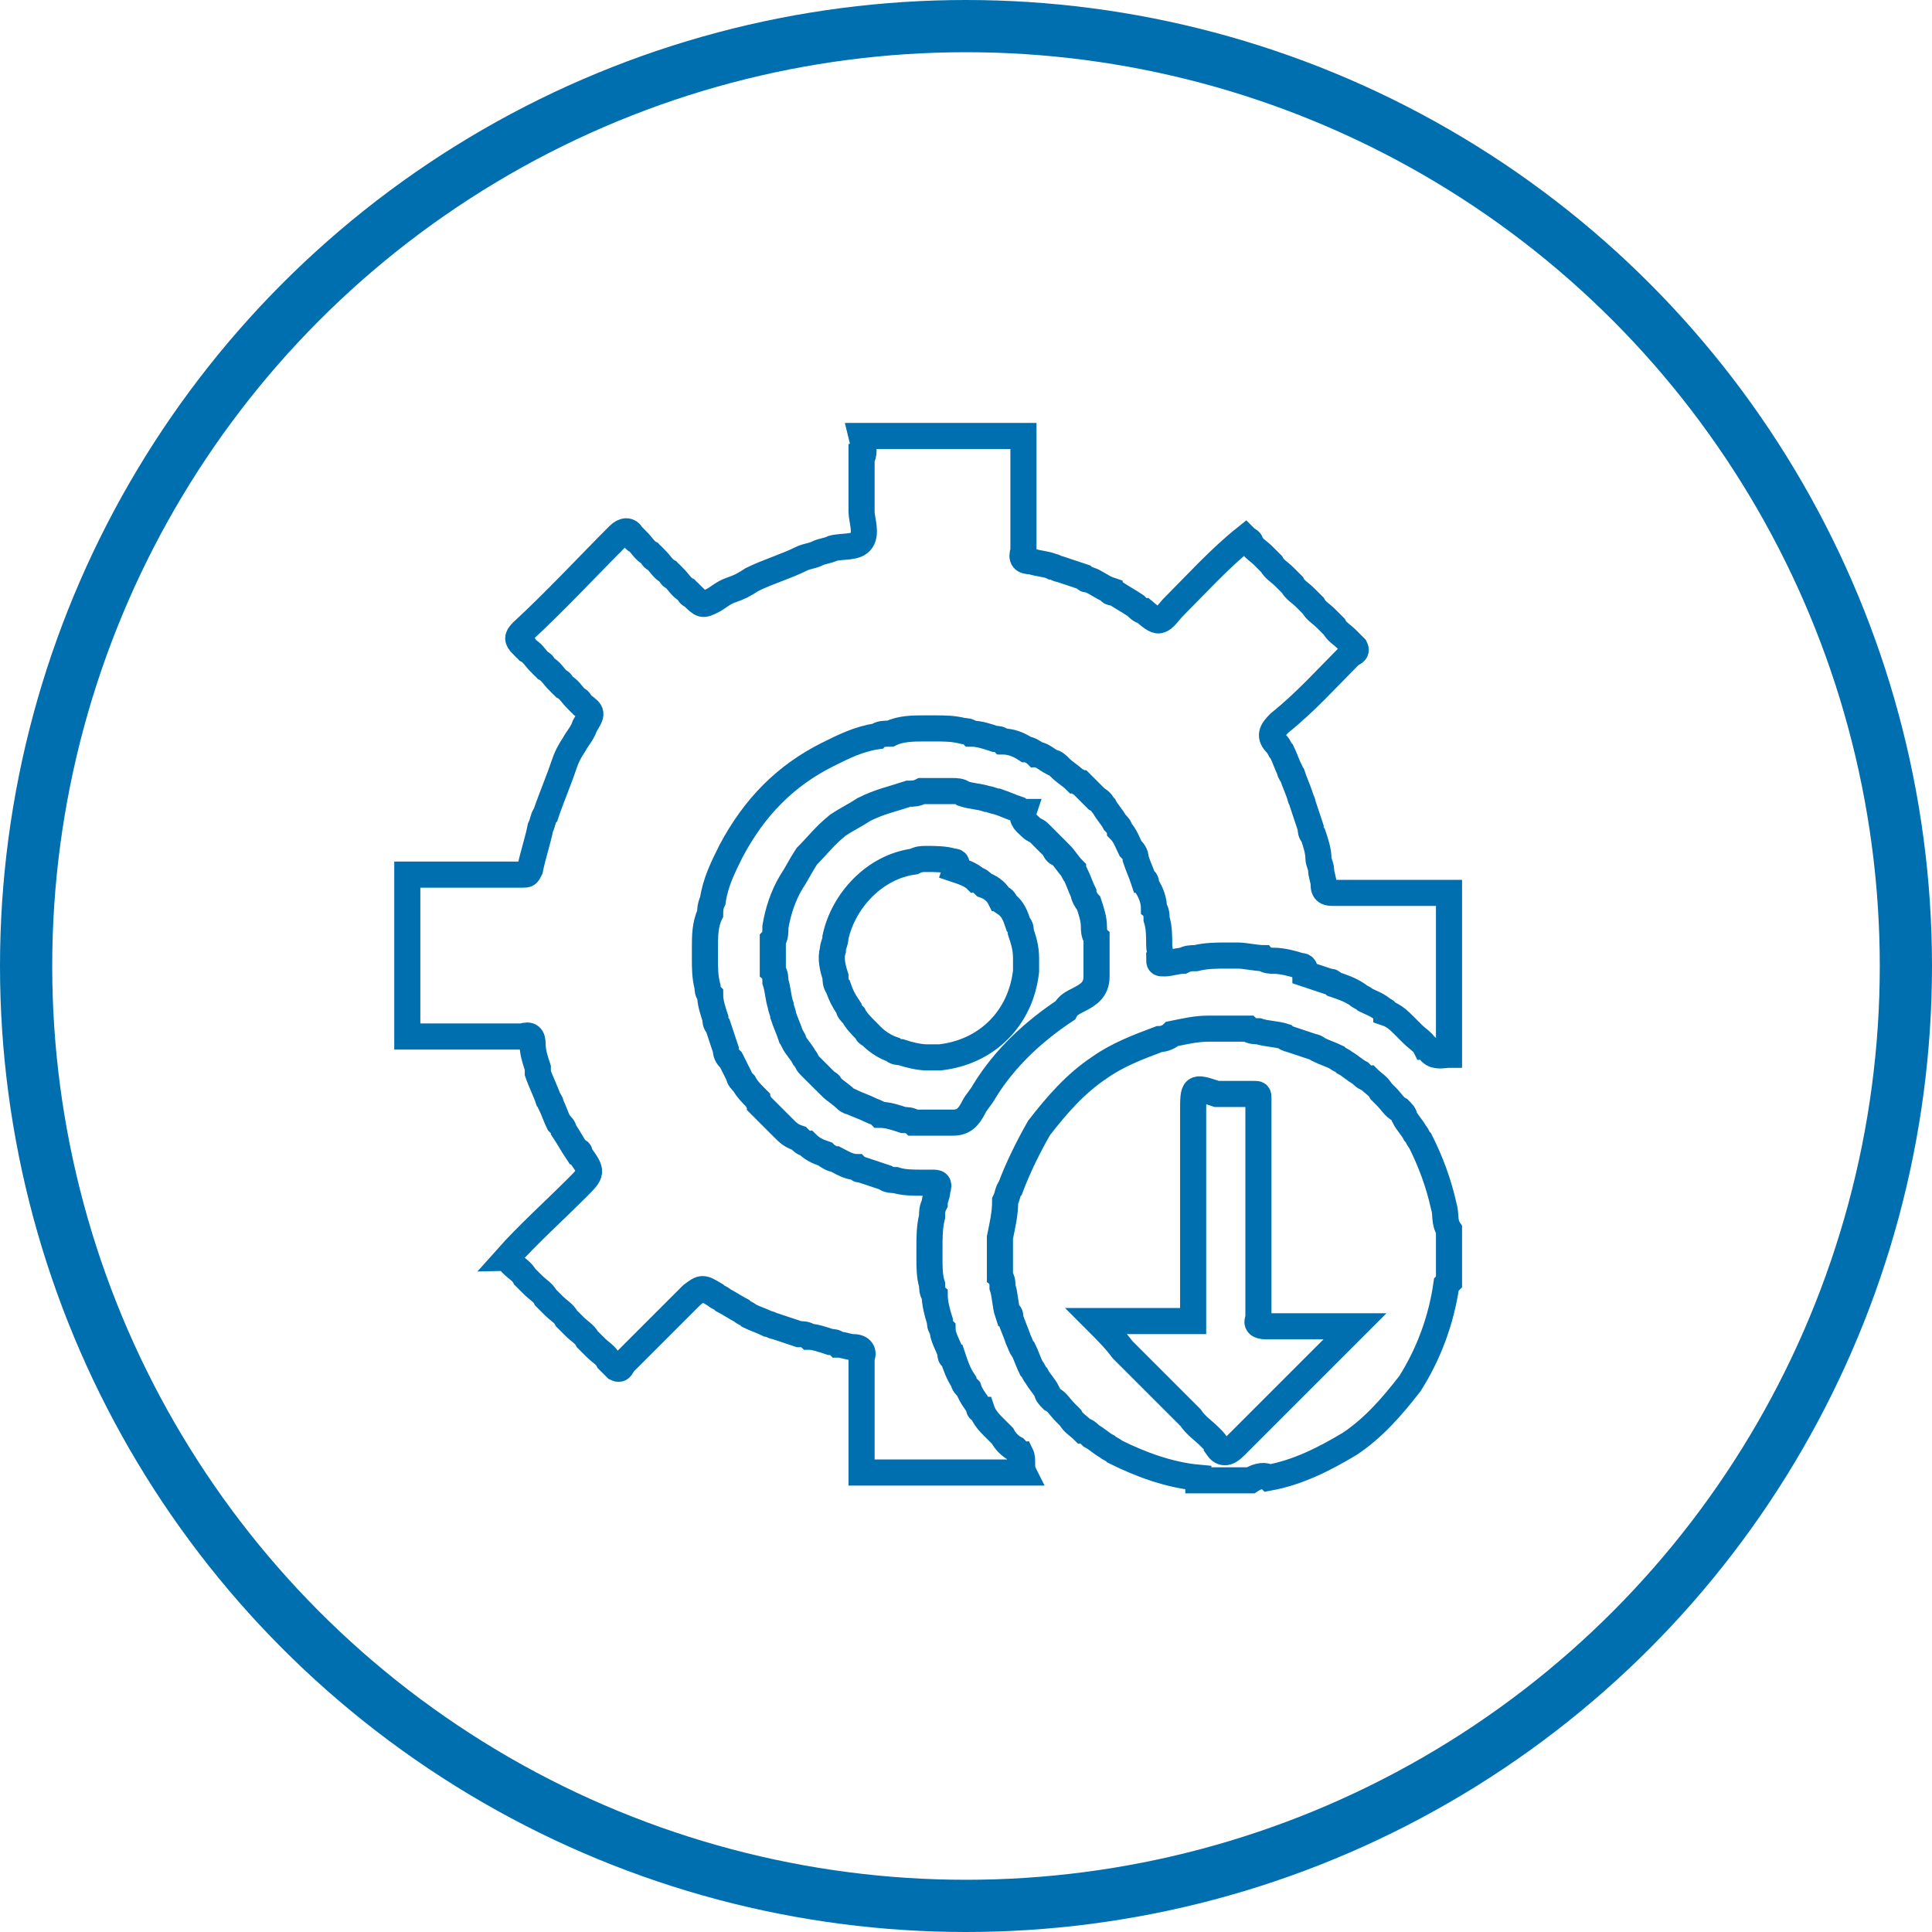 <?xml version="1.0" encoding="utf-8"?>
<!-- Generator: Adobe Illustrator 21.0.0, SVG Export Plug-In . SVG Version: 6.00 Build 0)  -->
<svg version="1.1" id="Layer_1" xmlns="http://www.w3.org/2000/svg" xmlns:xlink="http://www.w3.org/1999/xlink" x="0px" y="0px"
	 viewBox="0 0 74 74" style="enable-background:new 0 0 74 74;" xml:space="preserve">
<style type="text/css">
	.st0{fill:none;stroke:#006FAF;stroke-width:2;stroke-miterlimit:10;}
	.st1{fill:none;stroke:#006FAF;stroke-miterlimit:10;}
</style>
<title>Azure_Site_Recovery</title>
<circle class="st0" cx="37" cy="37" r="36"/>
<g>
	<path class="st1" d="M33,16.7c2.1,0,4.1,0,6.2,0c0,0.4,0,0.8,0,1.2c0,0.1,0,0.3,0,0.4c0,0.4,0,0.8,0,1.2c0,0.1,0,0.3,0,0.4
		c0,0.4,0,0.8,0,1.2c-0.1,0.3,0,0.4,0.3,0.4c0.3,0.1,0.6,0.1,0.8,0.2c0.1,0,0.2,0.1,0.3,0.1c0.3,0.1,0.6,0.2,0.9,0.3
		c0.1,0.1,0.1,0.1,0.2,0.1c0.3,0.1,0.5,0.3,0.8,0.4c0,0.1,0.1,0.1,0.2,0.1c0.3,0.2,0.5,0.3,0.8,0.5c0.1,0.1,0.2,0.2,0.3,0.2
		c0.6,0.5,0.6,0.5,1.1-0.1c0.9-0.9,1.8-1.9,2.8-2.7c0.1,0.1,0.2,0.1,0.2,0.2c0.1,0.2,0.3,0.3,0.5,0.5c0.1,0.1,0.2,0.2,0.3,0.3
		c0.1,0.2,0.3,0.3,0.5,0.5c0.1,0.1,0.2,0.2,0.3,0.3c0.1,0.2,0.3,0.3,0.5,0.5c0.1,0.1,0.2,0.2,0.3,0.3c0.1,0.2,0.3,0.3,0.5,0.5
		c0.1,0.1,0.2,0.2,0.3,0.3c0.1,0.2,0.3,0.3,0.5,0.5c0.1,0.1,0.2,0.2,0.3,0.3c0.1,0.2-0.1,0.2-0.2,0.3c-0.9,0.9-1.7,1.8-2.7,2.6
		c-0.3,0.3-0.4,0.5-0.1,0.8c0.1,0.1,0.1,0.2,0.2,0.3c0.1,0.2,0.2,0.5,0.3,0.7c0,0.1,0.1,0.2,0.1,0.2c0.1,0.3,0.2,0.5,0.3,0.8
		c0,0.1,0.1,0.2,0.1,0.3c0.1,0.3,0.2,0.6,0.3,0.9c0,0.1,0,0.2,0.1,0.3c0.1,0.3,0.2,0.6,0.2,0.9c0,0.1,0.1,0.3,0.1,0.4
		c0,0.2,0.1,0.4,0.1,0.6c0,0.3,0.2,0.3,0.4,0.3c0.1,0,0.3,0,0.4,0c0.4,0,0.8,0,1.2,0c0.1,0,0.3,0,0.4,0c0.4,0,0.8,0,1.2,0
		c0.1,0,0.3,0,0.4,0c0.3,0,0.5,0,0.8,0c0,2.1,0,4.1,0,6.2c-0.2,0-0.5,0.1-0.7-0.1c-0.1-0.1-0.1-0.2-0.2-0.2
		c-0.1-0.2-0.3-0.3-0.5-0.5c-0.1-0.1-0.2-0.2-0.3-0.3c-0.2-0.2-0.4-0.4-0.7-0.5c0-0.1-0.1-0.1-0.1-0.1c-0.2-0.2-0.5-0.3-0.7-0.4
		c-0.1-0.1-0.2-0.1-0.3-0.2c-0.3-0.2-0.6-0.3-0.9-0.4c-0.1-0.1-0.1-0.1-0.2-0.1c-0.3-0.1-0.6-0.2-0.9-0.3C50,37,49.9,37,49.8,37
		c-0.3-0.1-0.7-0.2-1-0.2c-0.1,0-0.3,0-0.4-0.1c-0.3,0-0.7-0.1-1-0.1c-0.1,0-0.3,0-0.4,0c-0.4,0-0.8,0-1.2,0.1c-0.2,0-0.3,0-0.5,0.1
		c-0.2,0-0.5,0.1-0.7,0.1c-0.2,0-0.2,0-0.2-0.2c0.1-0.1,0-0.3,0-0.5c0-0.3,0-0.7-0.1-1c0-0.1,0-0.3-0.1-0.4c0-0.3-0.1-0.6-0.3-0.9
		c0-0.1,0-0.2-0.1-0.2c-0.1-0.3-0.2-0.5-0.3-0.8c0-0.2-0.1-0.3-0.2-0.4c-0.1-0.2-0.2-0.5-0.4-0.7c0-0.1-0.1-0.2-0.2-0.3
		c-0.1-0.2-0.3-0.4-0.4-0.6c-0.1-0.1-0.1-0.2-0.3-0.3c-0.2-0.2-0.4-0.4-0.6-0.6c-0.1,0-0.1-0.1-0.2-0.1c-0.2-0.2-0.4-0.3-0.6-0.5
		c-0.1-0.1-0.2-0.2-0.3-0.2c-0.2-0.1-0.4-0.3-0.6-0.3c-0.1-0.1-0.3-0.2-0.4-0.2c-0.3-0.2-0.6-0.3-0.9-0.3c-0.1-0.1-0.2-0.1-0.3-0.1
		c-0.3-0.1-0.6-0.2-0.9-0.2C37.1,28,37,28,36.9,28c-0.4-0.1-0.7-0.1-1.1-0.1c-0.1,0-0.3,0-0.4,0c-0.4,0-0.9,0-1.3,0.2
		c-0.2,0-0.4,0-0.5,0.1c-0.7,0.1-1.3,0.4-1.9,0.7c-1.6,0.8-2.8,2-3.7,3.7c-0.3,0.6-0.6,1.2-0.7,1.9c-0.1,0.2-0.1,0.4-0.1,0.5
		C27,35.4,27,35.9,27,36.3c0,0.1,0,0.3,0,0.4c0,0.4,0,0.7,0.1,1.1c0,0.1,0,0.2,0.1,0.3c0,0.3,0.1,0.6,0.2,0.9c0,0.1,0,0.2,0.1,0.3
		c0.1,0.3,0.2,0.6,0.3,0.9c0,0.2,0.1,0.3,0.2,0.4c0.1,0.2,0.2,0.4,0.3,0.6c0,0.1,0.1,0.2,0.2,0.3c0.1,0.2,0.3,0.4,0.5,0.6
		c0,0.1,0.1,0.1,0.1,0.2c0.2,0.2,0.4,0.4,0.6,0.6c0.1,0.1,0.2,0.2,0.3,0.3c0.2,0.2,0.3,0.3,0.6,0.4c0.1,0.1,0.2,0.2,0.3,0.2
		c0.2,0.2,0.4,0.3,0.7,0.4c0.1,0.1,0.3,0.2,0.4,0.2c0.2,0.1,0.5,0.3,0.8,0.3c0.1,0.1,0.1,0.1,0.2,0.1c0.3,0.1,0.6,0.2,0.9,0.3
		c0.1,0.1,0.3,0.1,0.4,0.1c0.3,0.1,0.7,0.1,1,0.1c0.1,0,0.3,0,0.4,0c0.2,0,0.3,0,0.2,0.3c0,0.2-0.1,0.3-0.1,0.5
		c-0.1,0.2-0.1,0.3-0.1,0.5c-0.1,0.4-0.1,0.8-0.1,1.2c0,0.1,0,0.3,0,0.4c0,0.3,0,0.7,0.1,1c0,0.1,0,0.3,0.1,0.4c0,0.3,0.1,0.7,0.2,1
		c0,0.1,0,0.2,0.1,0.3c0,0.3,0.2,0.6,0.3,0.9c0,0.1,0,0.2,0.1,0.2c0.1,0.3,0.2,0.6,0.4,0.9c0,0.1,0.1,0.2,0.2,0.3
		c0.1,0.3,0.3,0.5,0.4,0.7c0,0.1,0,0.1,0.1,0.1c0.1,0.3,0.3,0.5,0.5,0.7c0.1,0.1,0.2,0.2,0.3,0.3c0.1,0.2,0.3,0.4,0.5,0.5
		c0.1,0.1,0.1,0.2,0.2,0.2c0.1,0.2,0,0.5,0.1,0.7c-2.1,0-4.1,0-6.2,0c0-0.3,0-0.5,0-0.8c0-0.1,0-0.3,0-0.4c0-0.4,0-0.8,0-1.2
		c0-0.1,0-0.3,0-0.4c0-0.4,0-0.8,0-1.2c0-0.1,0-0.3,0-0.4c0.1-0.2,0-0.4-0.3-0.4c-0.2,0-0.4-0.1-0.6-0.1c-0.1-0.1-0.2-0.1-0.3-0.1
		c-0.3-0.1-0.6-0.2-0.8-0.2c-0.1-0.1-0.3-0.1-0.4-0.1c-0.3-0.1-0.6-0.2-0.9-0.3c-0.1,0-0.2-0.1-0.3-0.1c-0.2-0.1-0.5-0.2-0.7-0.3
		c-0.1-0.1-0.2-0.1-0.3-0.2c-0.2-0.1-0.5-0.3-0.7-0.4c-0.1-0.1-0.2-0.1-0.3-0.2c-0.5-0.3-0.5-0.3-0.9,0c-0.9,0.9-1.8,1.8-2.6,2.6
		c-0.1,0.1-0.1,0.3-0.3,0.2c-0.1-0.1-0.2-0.2-0.3-0.3c-0.1-0.2-0.3-0.3-0.5-0.5c-0.1-0.1-0.2-0.2-0.3-0.3c-0.1-0.2-0.3-0.3-0.5-0.5
		c-0.1-0.1-0.2-0.2-0.3-0.3c-0.1-0.2-0.3-0.3-0.5-0.5c-0.1-0.1-0.2-0.2-0.3-0.3c-0.1-0.2-0.3-0.3-0.5-0.5c-0.1-0.1-0.2-0.2-0.3-0.3
		c-0.1-0.2-0.3-0.3-0.5-0.5c-0.1-0.1-0.1-0.2-0.2-0.2c0.8-0.9,1.8-1.8,2.7-2.7c0.6-0.6,0.6-0.6,0.1-1.3c0,0,0,0,0,0
		c0-0.1,0-0.1-0.1-0.1c-0.2-0.3-0.3-0.5-0.5-0.8c0-0.1-0.1-0.2-0.2-0.3c-0.1-0.2-0.2-0.5-0.3-0.7c0-0.1-0.1-0.2-0.1-0.2
		c-0.1-0.3-0.3-0.7-0.4-1c0-0.1,0-0.1,0-0.2c-0.1-0.3-0.2-0.6-0.2-0.9c0-0.3-0.1-0.4-0.4-0.3c-0.4,0-0.8,0-1.2,0c-0.1,0-0.3,0-0.4,0
		c-0.4,0-0.8,0-1.2,0c-0.1,0-0.3,0-0.4,0c-0.4,0-0.8,0-1.2,0c0-2.1,0-4.1,0-6.2c0.4,0,0.9,0,1.3,0c0.1,0,0.3,0,0.4,0
		c0.4,0,0.8,0,1.2,0c0.1,0,0.3,0,0.4,0c0.4,0,0.8,0,1.1,0c0.2,0,0.2,0,0.3-0.2c0.1-0.5,0.3-1.1,0.4-1.6c0.1-0.2,0.1-0.4,0.2-0.5
		c0.2-0.6,0.5-1.3,0.7-1.9c0.1-0.3,0.2-0.5,0.4-0.8c0.1-0.2,0.3-0.4,0.4-0.7c0.3-0.5,0.3-0.5-0.1-0.8c-0.1-0.1-0.1-0.2-0.2-0.2
		c-0.2-0.2-0.3-0.4-0.5-0.5c-0.1-0.1-0.1-0.2-0.2-0.2c-0.2-0.2-0.3-0.4-0.5-0.5c-0.1-0.1-0.1-0.2-0.2-0.2c-0.2-0.2-0.3-0.4-0.5-0.5
		c-0.1-0.1-0.1-0.2-0.2-0.2c-0.2-0.2-0.2-0.3,0-0.5c1.3-1.2,2.5-2.5,3.7-3.7c0.2-0.2,0.4-0.2,0.5,0c0.1,0.1,0.1,0.2,0.2,0.2
		c0.2,0.2,0.3,0.4,0.5,0.5c0.1,0.1,0.1,0.2,0.2,0.2c0.2,0.2,0.3,0.4,0.5,0.5c0.1,0.1,0.1,0.2,0.2,0.2c0.2,0.2,0.3,0.4,0.5,0.5
		c0.1,0.1,0.1,0.2,0.2,0.2c0.4,0.4,0.4,0.4,0.8,0.2c0.2-0.1,0.4-0.3,0.7-0.4c0.3-0.1,0.5-0.2,0.8-0.4c0.6-0.3,1.3-0.5,1.9-0.8
		c0.2-0.1,0.4-0.1,0.6-0.2c0.2-0.1,0.4-0.1,0.6-0.2c0.4-0.1,0.9,0,1.1-0.3c0.2-0.3,0-0.8,0-1.1c0,0,0-0.1,0-0.1c0-0.1,0-0.3,0-0.4
		c0-0.4,0-0.8,0-1.2c0-0.1,0-0.3,0-0.4C33.1,17.5,33.1,17.1,33,16.7z"/>
	<path class="st1" d="M47.9,56.7c-0.7,0-1.3,0-2,0c0,0,0-0.1,0-0.1c-1.1-0.1-2.2-0.5-3.2-1c-0.1-0.1-0.2-0.1-0.3-0.2
		c-0.2-0.1-0.4-0.3-0.6-0.4c-0.1-0.1-0.2-0.2-0.3-0.2c-0.2-0.2-0.4-0.3-0.5-0.5c-0.1-0.1-0.2-0.2-0.2-0.2c-0.2-0.2-0.3-0.4-0.5-0.5
		c-0.1-0.1-0.2-0.2-0.2-0.3c-0.1-0.2-0.3-0.4-0.4-0.6c-0.1-0.1-0.1-0.2-0.2-0.3c-0.1-0.2-0.2-0.5-0.3-0.7c-0.1-0.1-0.1-0.2-0.2-0.4
		c-0.1-0.3-0.2-0.5-0.3-0.8c0-0.1,0-0.2-0.1-0.2c-0.1-0.3-0.1-0.7-0.2-1c0-0.1,0-0.3-0.1-0.4c0-0.4,0-0.7,0-1.1c0-0.1,0-0.3,0-0.4
		c0.1-0.5,0.2-0.9,0.2-1.4c0.1-0.2,0.1-0.4,0.2-0.5c0.3-0.8,0.7-1.6,1.1-2.3c0.7-0.9,1.4-1.7,2.3-2.3c0.7-0.5,1.5-0.8,2.3-1.1
		c0.2,0,0.4-0.1,0.5-0.2c0.5-0.1,0.9-0.2,1.4-0.2c0.1,0,0.3,0,0.4,0c0.4,0,0.7,0,1.1,0c0.1,0.1,0.3,0.1,0.4,0.1
		c0.3,0.1,0.7,0.1,1,0.2c0.1,0.1,0.2,0.1,0.2,0.1c0.3,0.1,0.6,0.2,0.9,0.3c0.1,0,0.2,0.1,0.2,0.1c0.2,0.1,0.5,0.2,0.7,0.3
		c0.1,0.1,0.2,0.1,0.3,0.2c0.2,0.1,0.4,0.3,0.6,0.4c0.1,0.1,0.2,0.2,0.3,0.2c0.2,0.2,0.4,0.3,0.5,0.5c0.1,0.1,0.2,0.2,0.2,0.2
		c0.2,0.2,0.3,0.4,0.5,0.5c0.1,0.1,0.2,0.2,0.2,0.3c0.1,0.2,0.3,0.4,0.4,0.6c0.1,0.1,0.1,0.2,0.2,0.3c0.4,0.8,0.7,1.6,0.9,2.5
		c0.1,0.3,0,0.6,0.2,0.9c0,0.7,0,1.3,0,2c0,0-0.1,0.1-0.1,0.1c-0.2,1.4-0.7,2.7-1.4,3.8c-0.7,0.9-1.4,1.7-2.3,2.3
		c-1,0.6-2,1.1-3.1,1.3C48.5,56.5,48.2,56.5,47.9,56.7z M45.7,42.6c0,0.1,0,0.3,0,0.4c0,0.4,0,0.8,0,1.2c0,0.1,0,0.3,0,0.4
		c0,0.4,0,0.8,0,1.2c0,0.1,0,0.3,0,0.4c0,0.4,0,0.8,0,1.2c0,0.1,0,0.3,0,0.4c0,0.4,0,0.8,0,1.2c0,0.1,0,0.3,0,0.4c0,0.4,0,0.8,0,1.2
		c-0.4,0-0.8,0-1.2,0c-0.1,0-0.3,0-0.4,0c-0.7,0-1.4,0-2.1,0c0.4,0.4,0.7,0.7,1,1.1c0.1,0.1,0.2,0.2,0.3,0.3
		c0.2,0.2,0.4,0.4,0.6,0.6c0,0,0,0,0.1,0.1c0.2,0.2,0.4,0.4,0.6,0.6c0.1,0.1,0.2,0.2,0.3,0.3c0.2,0.2,0.4,0.4,0.6,0.6
		c0,0,0,0,0.1,0.1c0.2,0.3,0.5,0.5,0.7,0.7c0,0,0,0,0.1,0.1c0.1,0.1,0.2,0.2,0.2,0.3c0.2,0.3,0.4,0.3,0.7,0c1.4-1.4,2.9-2.9,4.3-4.3
		c0.1-0.1,0.2-0.2,0.3-0.3c-0.4,0-0.7,0-1.1,0c-0.1,0-0.3,0-0.4,0c-0.4,0-0.8,0-1.2,0c-0.1,0-0.3,0-0.4,0c-0.1,0-0.2,0-0.3,0
		c-0.3,0-0.4-0.1-0.3-0.3c0-0.1,0-0.3,0-0.4c0-0.4,0-0.8,0-1.2c0-0.1,0-0.3,0-0.4c0-0.4,0-0.8,0-1.2c0-0.1,0-0.3,0-0.4
		c0-0.4,0-0.8,0-1.2c0-0.1,0-0.3,0-0.4c0-0.4,0-0.8,0-1.2c0-0.1,0-0.3,0-0.4c0-0.4,0-0.8,0-1.2c0-0.1,0-0.3,0-0.4
		c0-0.2,0-0.2-0.2-0.2c-0.3,0-0.6,0-1,0c-0.1,0-0.3,0-0.4,0C45.7,41.6,45.7,41.6,45.7,42.6z"/>
	<path class="st1" d="M39.5,31.7c0.1,0.1,0.2,0.1,0.3,0.2c0.2,0.2,0.4,0.4,0.6,0.6c0,0.1,0.1,0.2,0.2,0.2c0.2,0.2,0.3,0.4,0.5,0.6
		c0,0.1,0.1,0.2,0.1,0.2c0.1,0.2,0.2,0.5,0.3,0.7c0,0.1,0.1,0.3,0.2,0.4c0.1,0.3,0.2,0.6,0.2,0.9c0,0.1,0,0.3,0.1,0.4
		c0,0.4,0,0.7,0,1.1c0,0.1,0,0.3,0,0.4c0,0.5-0.3,0.7-0.7,0.9c-0.2,0.1-0.4,0.2-0.5,0.4c-1.2,0.8-2.3,1.8-3.1,3.1
		c-0.1,0.2-0.3,0.4-0.4,0.6c-0.2,0.4-0.4,0.6-0.8,0.6c-0.1,0-0.3,0-0.4,0c-0.4,0-0.7,0-1.1,0c-0.1-0.1-0.3-0.1-0.4-0.1
		c-0.3-0.1-0.6-0.2-0.9-0.2c-0.1-0.1-0.2-0.1-0.4-0.2c-0.2-0.1-0.5-0.2-0.7-0.3c-0.1,0-0.2-0.1-0.2-0.1c-0.2-0.2-0.4-0.3-0.6-0.5
		c0-0.1-0.1-0.1-0.2-0.2c-0.2-0.2-0.4-0.4-0.6-0.6c-0.1-0.1-0.1-0.2-0.2-0.3c-0.1-0.2-0.3-0.4-0.4-0.6c0-0.1-0.1-0.2-0.1-0.2
		c-0.1-0.3-0.2-0.5-0.3-0.8c0-0.1-0.1-0.3-0.1-0.4c-0.1-0.3-0.1-0.6-0.2-0.9c0-0.1,0-0.3-0.1-0.4c0-0.4,0-0.8,0-1.2
		c0.1-0.1,0.1-0.3,0.1-0.5c0.1-0.6,0.3-1.2,0.6-1.7c0.2-0.3,0.4-0.7,0.6-1c0.4-0.4,0.7-0.8,1.2-1.2c0.3-0.2,0.7-0.4,1-0.6
		c0.6-0.3,1.1-0.4,1.7-0.6c0.2,0,0.3,0,0.5-0.1c0.4,0,0.8,0,1.2,0c0.1,0,0.3,0,0.4,0.1c0.3,0.1,0.6,0.1,0.9,0.2
		c0.1,0,0.3,0.1,0.4,0.1c0.3,0.1,0.5,0.2,0.8,0.3c0.1,0.1,0.1,0.1,0.2,0.1C39.1,31.4,39.3,31.5,39.5,31.7z M32,35.9
		c0,0.2-0.1,0.3-0.1,0.5c-0.1,0.3,0,0.7,0.1,1c0,0.1,0,0.3,0.1,0.4c0.1,0.3,0.2,0.5,0.4,0.8c0,0.1,0.1,0.2,0.2,0.3
		c0.1,0.2,0.3,0.4,0.5,0.6c0,0.1,0.1,0.1,0.2,0.2c0.2,0.2,0.5,0.4,0.8,0.5c0.1,0.1,0.2,0.1,0.3,0.1c0.3,0.1,0.7,0.2,1,0.2
		c0.2,0,0.3,0,0.5,0c1.8-0.2,3.1-1.5,3.3-3.3c0-0.2,0-0.3,0-0.5c0-0.4-0.1-0.7-0.2-1c0-0.1,0-0.2-0.1-0.3c-0.1-0.3-0.2-0.6-0.5-0.8
		c0-0.1-0.1-0.2-0.2-0.2c-0.1-0.2-0.3-0.4-0.6-0.5c-0.1-0.1-0.2-0.2-0.3-0.2c-0.2-0.2-0.5-0.3-0.8-0.4C36.7,33,36.6,33,36.5,33
		c-0.3-0.1-0.7-0.1-1-0.1c-0.2,0-0.3,0-0.5,0.1C33.5,33.2,32.3,34.5,32,35.9z"/>
</g>
</svg>
